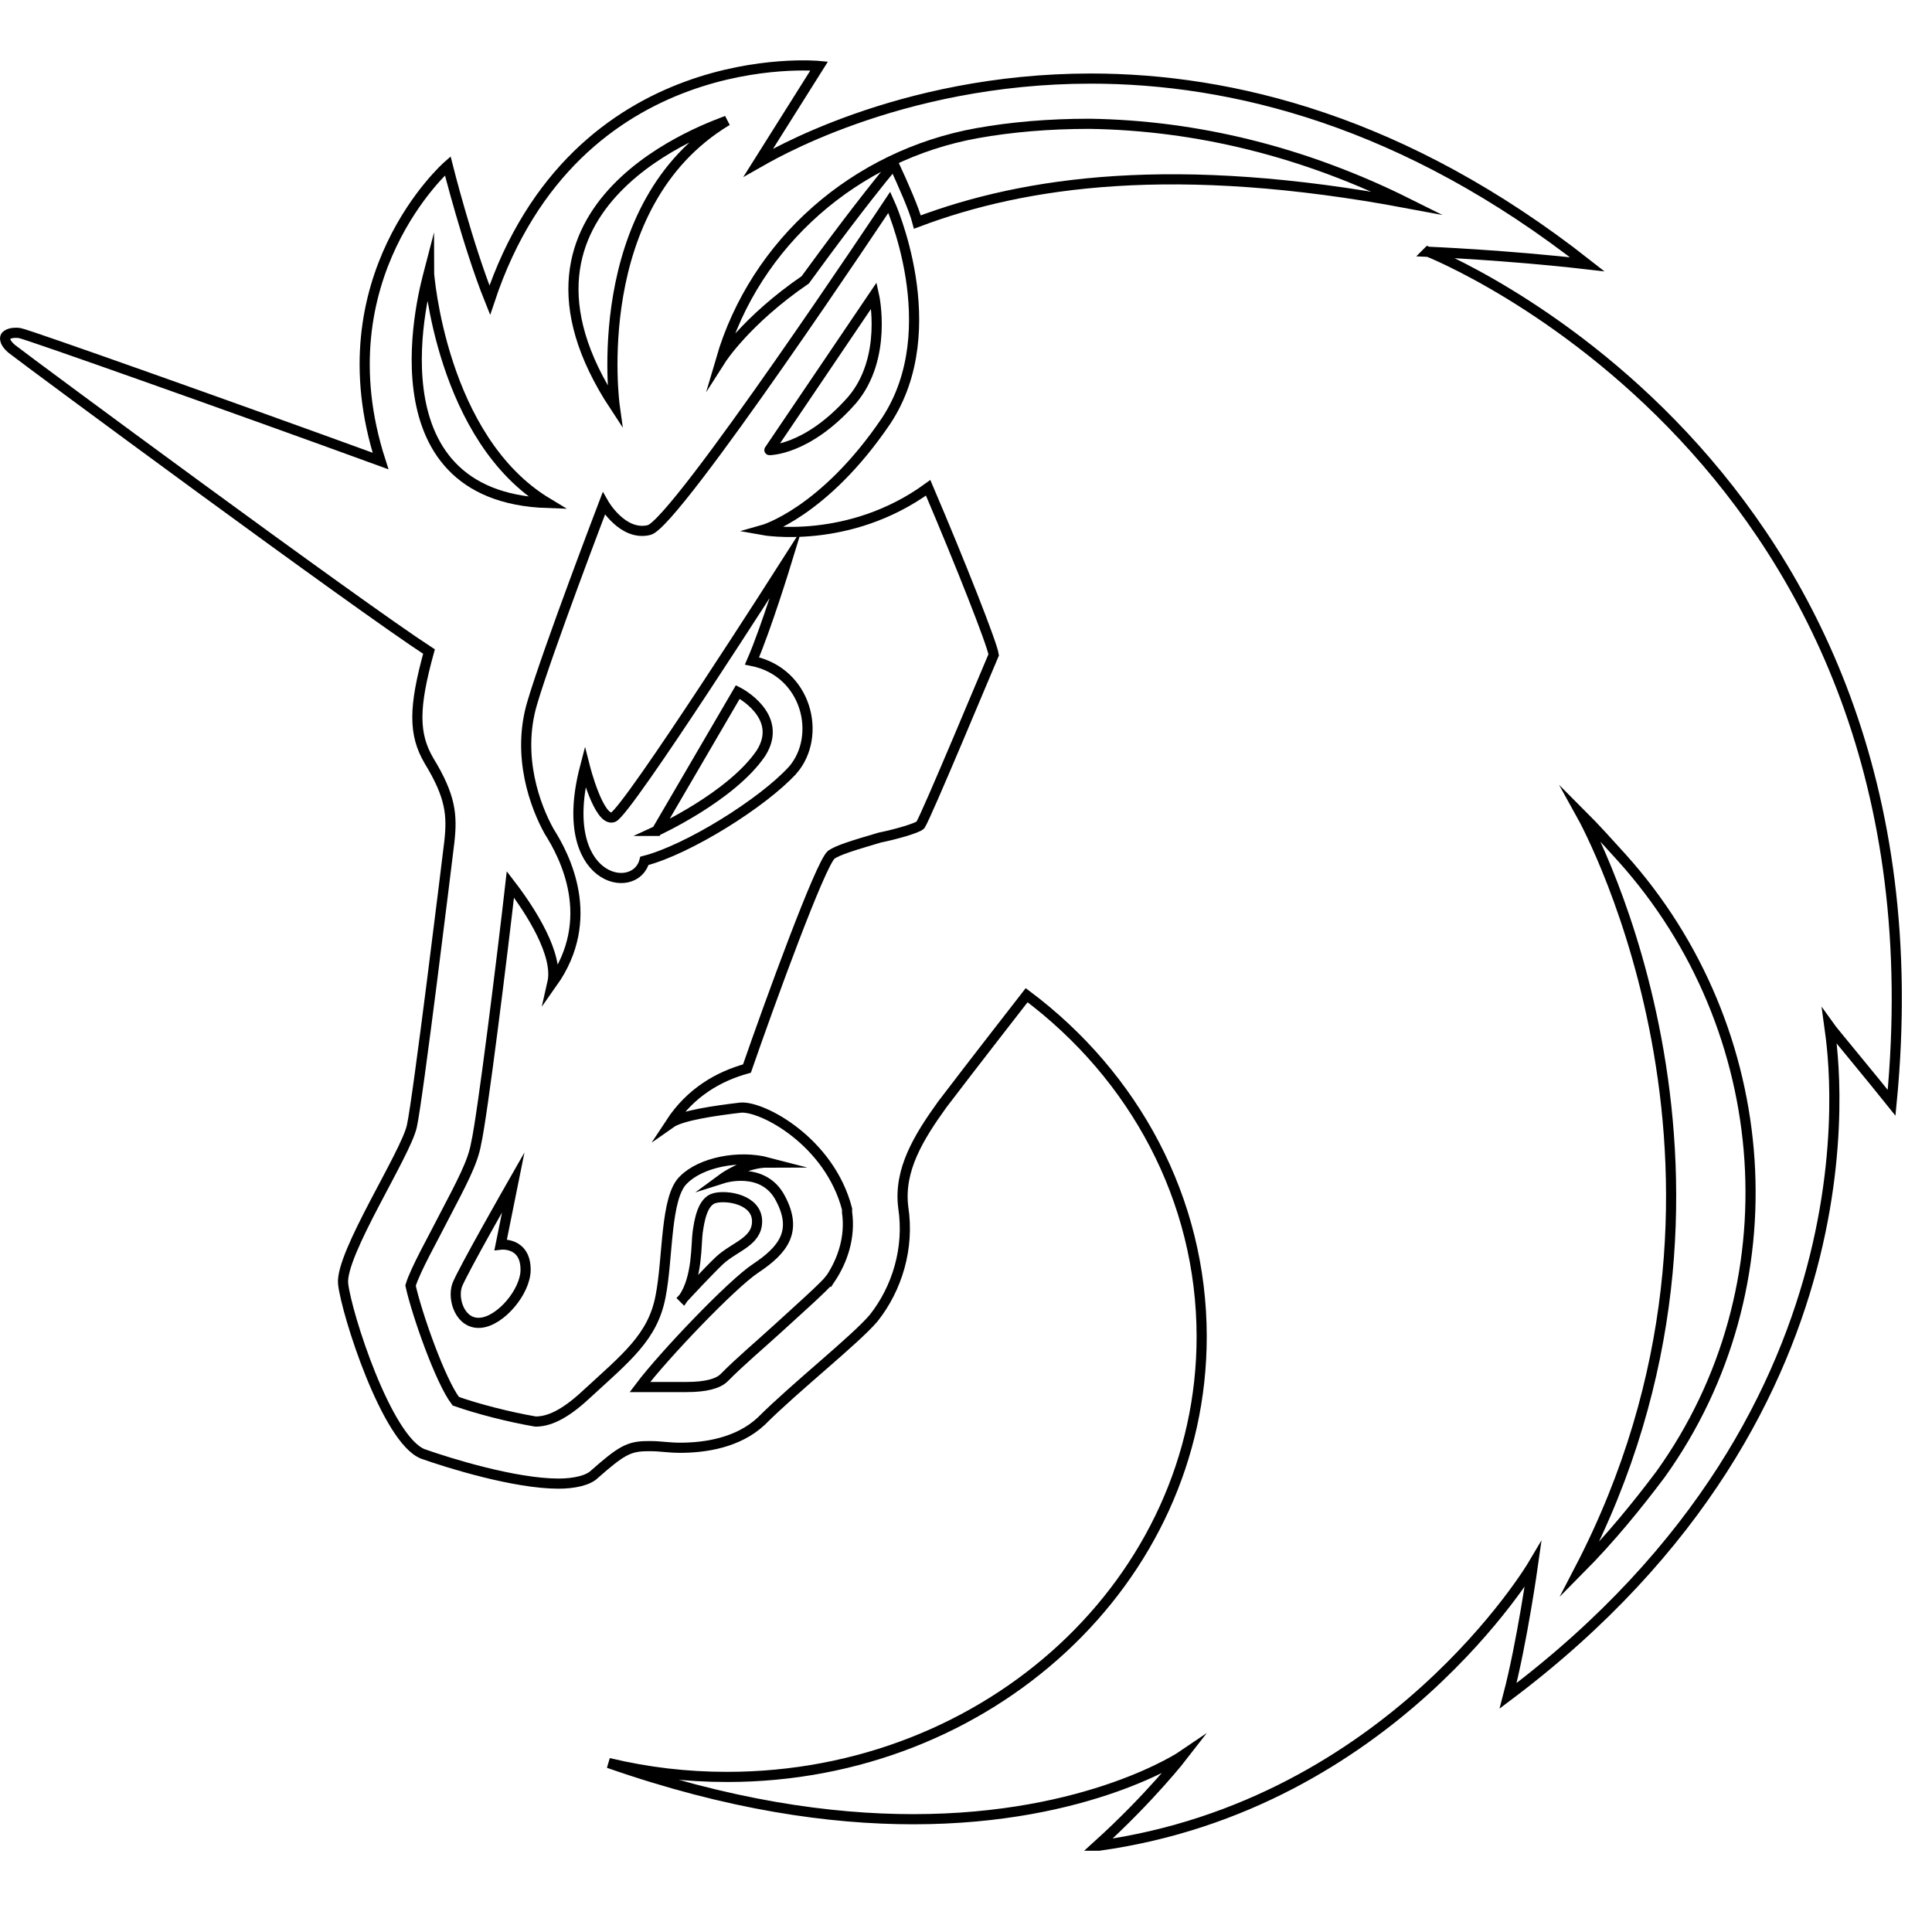 <svg width="64" height="64" viewBox="0 0 64 64" fill="none" xmlns="http://www.w3.org/2000/svg">
<g clip-path="url(#clip0_76_4200)">
<path d="M28.227 13.251C29.415 11.85 28.954 9.784 28.954 9.784L25.487 14.909C25.434 14.909 26.72 14.961 28.227 13.251Z" stroke="black" stroke-width="0.336" stroke-miterlimit="10"/>
<path d="M16.586 41.23L17.003 39.164C17.003 39.164 15.292 42.16 15.142 42.578C14.982 43.047 15.248 43.872 15.912 43.819C16.586 43.766 17.411 42.782 17.411 42.063C17.411 41.132 16.586 41.23 16.586 41.23Z" stroke="black" stroke-width="0.336" stroke-miterlimit="10"/>
<path d="M47.305 8.34C47.305 8.34 49.895 8.446 52.581 8.756C46.525 3.995 40.789 2.603 36.135 2.603C29.726 2.603 25.382 5.245 25.116 5.395L27.136 2.186C27.136 2.186 19.069 1.406 16.224 9.944C15.497 8.135 14.832 5.493 14.832 5.493C14.832 5.493 10.638 9.173 12.606 15.272C7.792 13.517 0.922 11.079 0.656 11.034C0.292 10.982 0.186 11.141 0.186 11.141C0.186 11.141 0.08 11.292 0.39 11.557C0.966 12.01 11.826 20.033 14.211 21.584C13.697 23.446 13.697 24.324 14.211 25.201C14.938 26.39 14.982 27.01 14.885 27.887C14.779 28.765 13.848 36.372 13.644 37.303C13.441 38.234 11.268 41.54 11.366 42.524C11.473 43.508 12.811 47.693 14.008 48.163C14.885 48.473 17.058 49.147 18.503 49.147C19.017 49.147 19.486 49.041 19.691 48.837C20.568 48.066 20.826 47.906 21.447 47.906H21.597C21.855 47.906 22.165 47.959 22.529 47.959C23.353 47.959 24.444 47.799 25.215 47.081C26.349 45.947 28.317 44.395 28.938 43.667C29.719 42.684 30.127 41.344 29.922 39.998C29.763 38.756 30.437 37.666 31.216 36.584C32.2 35.29 34.009 32.967 34.009 32.967C37.582 35.644 39.807 39.731 39.807 44.279C39.807 52.347 32.777 58.863 24.088 58.863C22.741 58.863 21.455 58.712 20.161 58.402C24.142 59.794 27.502 60.264 30.251 60.264C36.093 60.264 39.196 58.145 39.196 58.145C39.196 58.145 38.114 59.545 36.35 61.141H36.403C46.076 59.793 50.782 51.832 50.782 51.832C50.782 51.832 50.419 54.421 49.958 56.176C62.821 46.504 60.65 34.403 60.596 33.995C60.703 34.146 61.997 35.697 62.662 36.53C64.737 15.218 47.307 8.338 47.307 8.338L47.305 8.34ZM27.5 42.373C27.297 42.631 26.418 43.411 25.798 43.979C25.178 44.546 24.504 45.113 23.99 45.636C23.786 45.84 23.369 45.947 22.748 45.947H21.197C21.978 44.909 24.247 42.533 25.027 42.019C25.959 41.399 26.428 40.778 25.852 39.696C25.285 38.606 23.955 39.03 23.955 39.03C23.955 39.03 24.664 38.509 25.444 38.509C24.46 38.251 23.219 38.509 22.651 39.076C22.031 39.643 22.137 41.665 21.881 42.95C21.623 44.298 20.746 44.972 19.398 46.213C18.671 46.887 18.157 47.091 17.74 47.091C16.863 46.94 15.825 46.674 15.098 46.417C14.584 45.743 13.804 43.518 13.6 42.587C13.751 42.072 14.371 40.981 14.682 40.361C15.302 39.173 15.666 38.5 15.772 37.879C15.976 37.002 16.65 31.567 16.907 29.297C17.581 30.174 18.512 31.628 18.299 32.56C19.797 30.441 18.716 28.367 18.192 27.542C17.732 26.717 17.11 25.059 17.625 23.305C18.14 21.55 20.001 16.682 20.001 16.682C20.001 16.682 20.621 17.772 21.5 17.559C22.377 17.356 29.46 6.699 29.46 6.699C29.46 6.699 31.376 10.884 29.354 13.942C27.288 16.992 25.267 17.559 25.267 17.559C25.267 17.559 28.113 18.074 30.746 16.159C31.828 18.694 32.865 21.327 32.918 21.691C32.759 22.055 30.693 27.019 30.49 27.33C30.383 27.436 29.665 27.64 29.142 27.746C28.264 28.004 27.75 28.163 27.537 28.314C27.173 28.624 25.515 33.172 24.744 35.397C23.813 35.655 22.883 36.178 22.209 37.206C22.573 36.949 23.707 36.789 24.541 36.691C25.267 36.639 27.484 37.826 28.06 40.051V40.158C28.175 40.974 27.918 41.753 27.501 42.374L27.5 42.373ZM22.642 42.995C23.111 42.321 23.058 41.186 23.111 40.822C23.164 40.458 23.262 39.785 23.679 39.688C24.095 39.581 25.079 39.74 25.079 40.458C25.079 41.132 24.352 41.283 23.838 41.752C23.465 42.107 22.739 42.887 22.641 42.994L22.642 42.995Z" stroke="black" stroke-width="0.336" stroke-miterlimit="10"/>
<path d="M26.259 25.512C27.243 24.377 26.728 22.258 24.911 21.894C25.381 20.812 26.046 18.641 26.046 18.641C26.046 18.641 20.771 26.912 20.31 27.073C19.841 27.232 19.379 25.415 19.379 25.415C18.395 29.191 21.037 29.706 21.347 28.517C22.792 28.145 25.274 26.593 26.258 25.512H26.259Z" stroke="black" stroke-width="0.336" stroke-miterlimit="10"/>
<path d="M21.755 27.524L24.441 22.923C24.441 22.923 25.992 23.703 25.212 24.944C24.236 26.389 21.754 27.524 21.754 27.524H21.755Z" stroke="black" stroke-width="0.336" stroke-miterlimit="10"/>
<path d="M55.009 48.837C54.229 49.875 53.351 50.956 52.323 51.993C58.99 39.165 52.633 27.428 52.376 26.966C52.845 27.435 53.307 27.95 53.724 28.411C58.84 34.094 59.46 42.631 55.009 48.837Z" stroke="black" stroke-width="0.336" stroke-miterlimit="10"/>
<path d="M46.632 6.735C38.928 5.29 33.963 6.008 30.39 7.355C30.283 6.938 29.92 6.113 29.609 5.44C28.537 6.734 27.393 8.285 26.675 9.27C24.707 10.618 23.882 11.912 23.882 11.912C25.017 8.029 28.333 5.138 32.366 4.411C33.501 4.208 34.742 4.101 36.09 4.101C39.654 4.154 43.218 5.033 46.632 6.735Z" stroke="black" stroke-width="0.336" stroke-miterlimit="10"/>
<path d="M18.138 16.663C12.092 16.46 14.104 9.421 14.21 9.013C14.21 9.065 14.618 14.545 18.138 16.663Z" stroke="black" stroke-width="0.336" stroke-miterlimit="10"/>
<path d="M24.087 3.995C19.433 6.787 20.363 13.454 20.363 13.454C15.912 6.69 23.723 4.154 24.087 3.995Z" stroke="black" stroke-width="0.336" stroke-miterlimit="10"/>
</g>
<defs>
<clipPath id="clip0_76_4200">
<rect width="63" height="59.31" fill="white" transform="translate(0 2)"/>
</clipPath>
</defs>
</svg>
